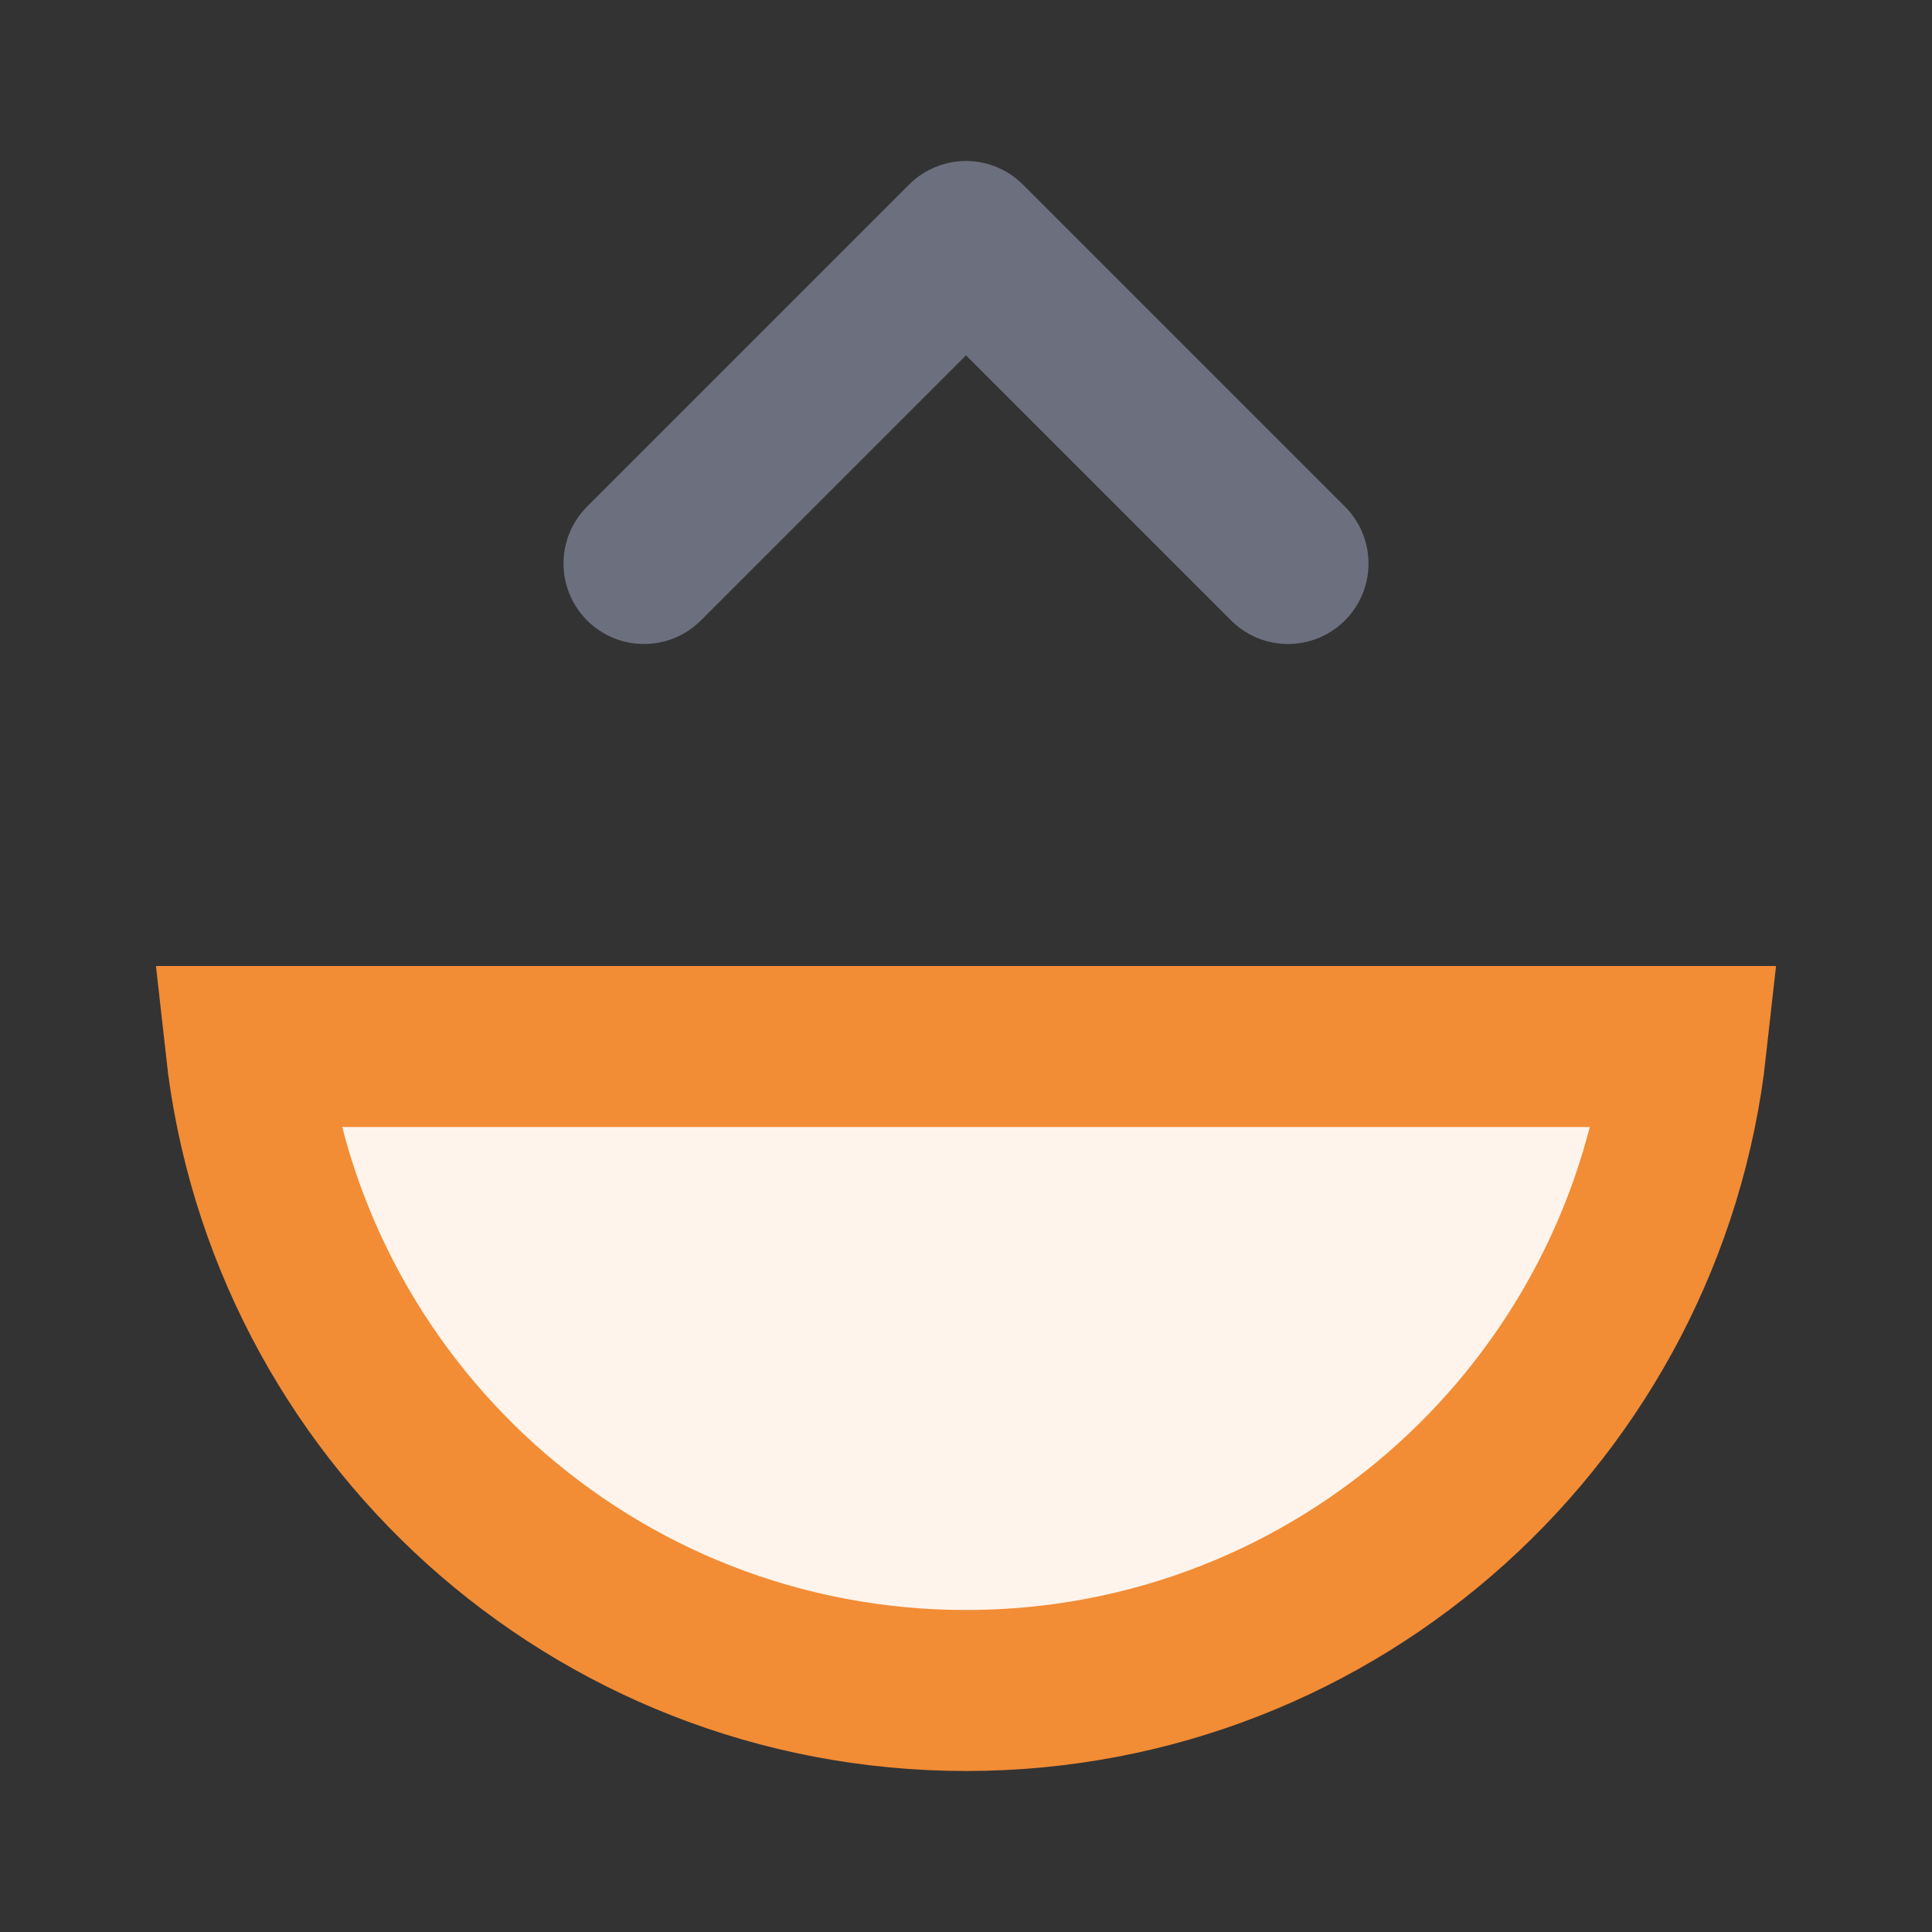 <svg width="12" height="12" viewBox="0 0 12 12" fill="none" xmlns="http://www.w3.org/2000/svg">
<rect x="0" y="0" width="12" height="12" fill="#333333" stroke="none"/>
<path d="M8 3.5L6 1.5L4 3.5" stroke="#6C707E" stroke-linecap="round" stroke-linejoin="round"/>
<path d="M10.473 6.5C10.224 8.75 8.316 10.5 6 10.5C3.684 10.5 1.776 8.75 1.527 6.5L10.473 6.5Z" fill="#FFF4EB" stroke="#F28C35"/>
</svg>

